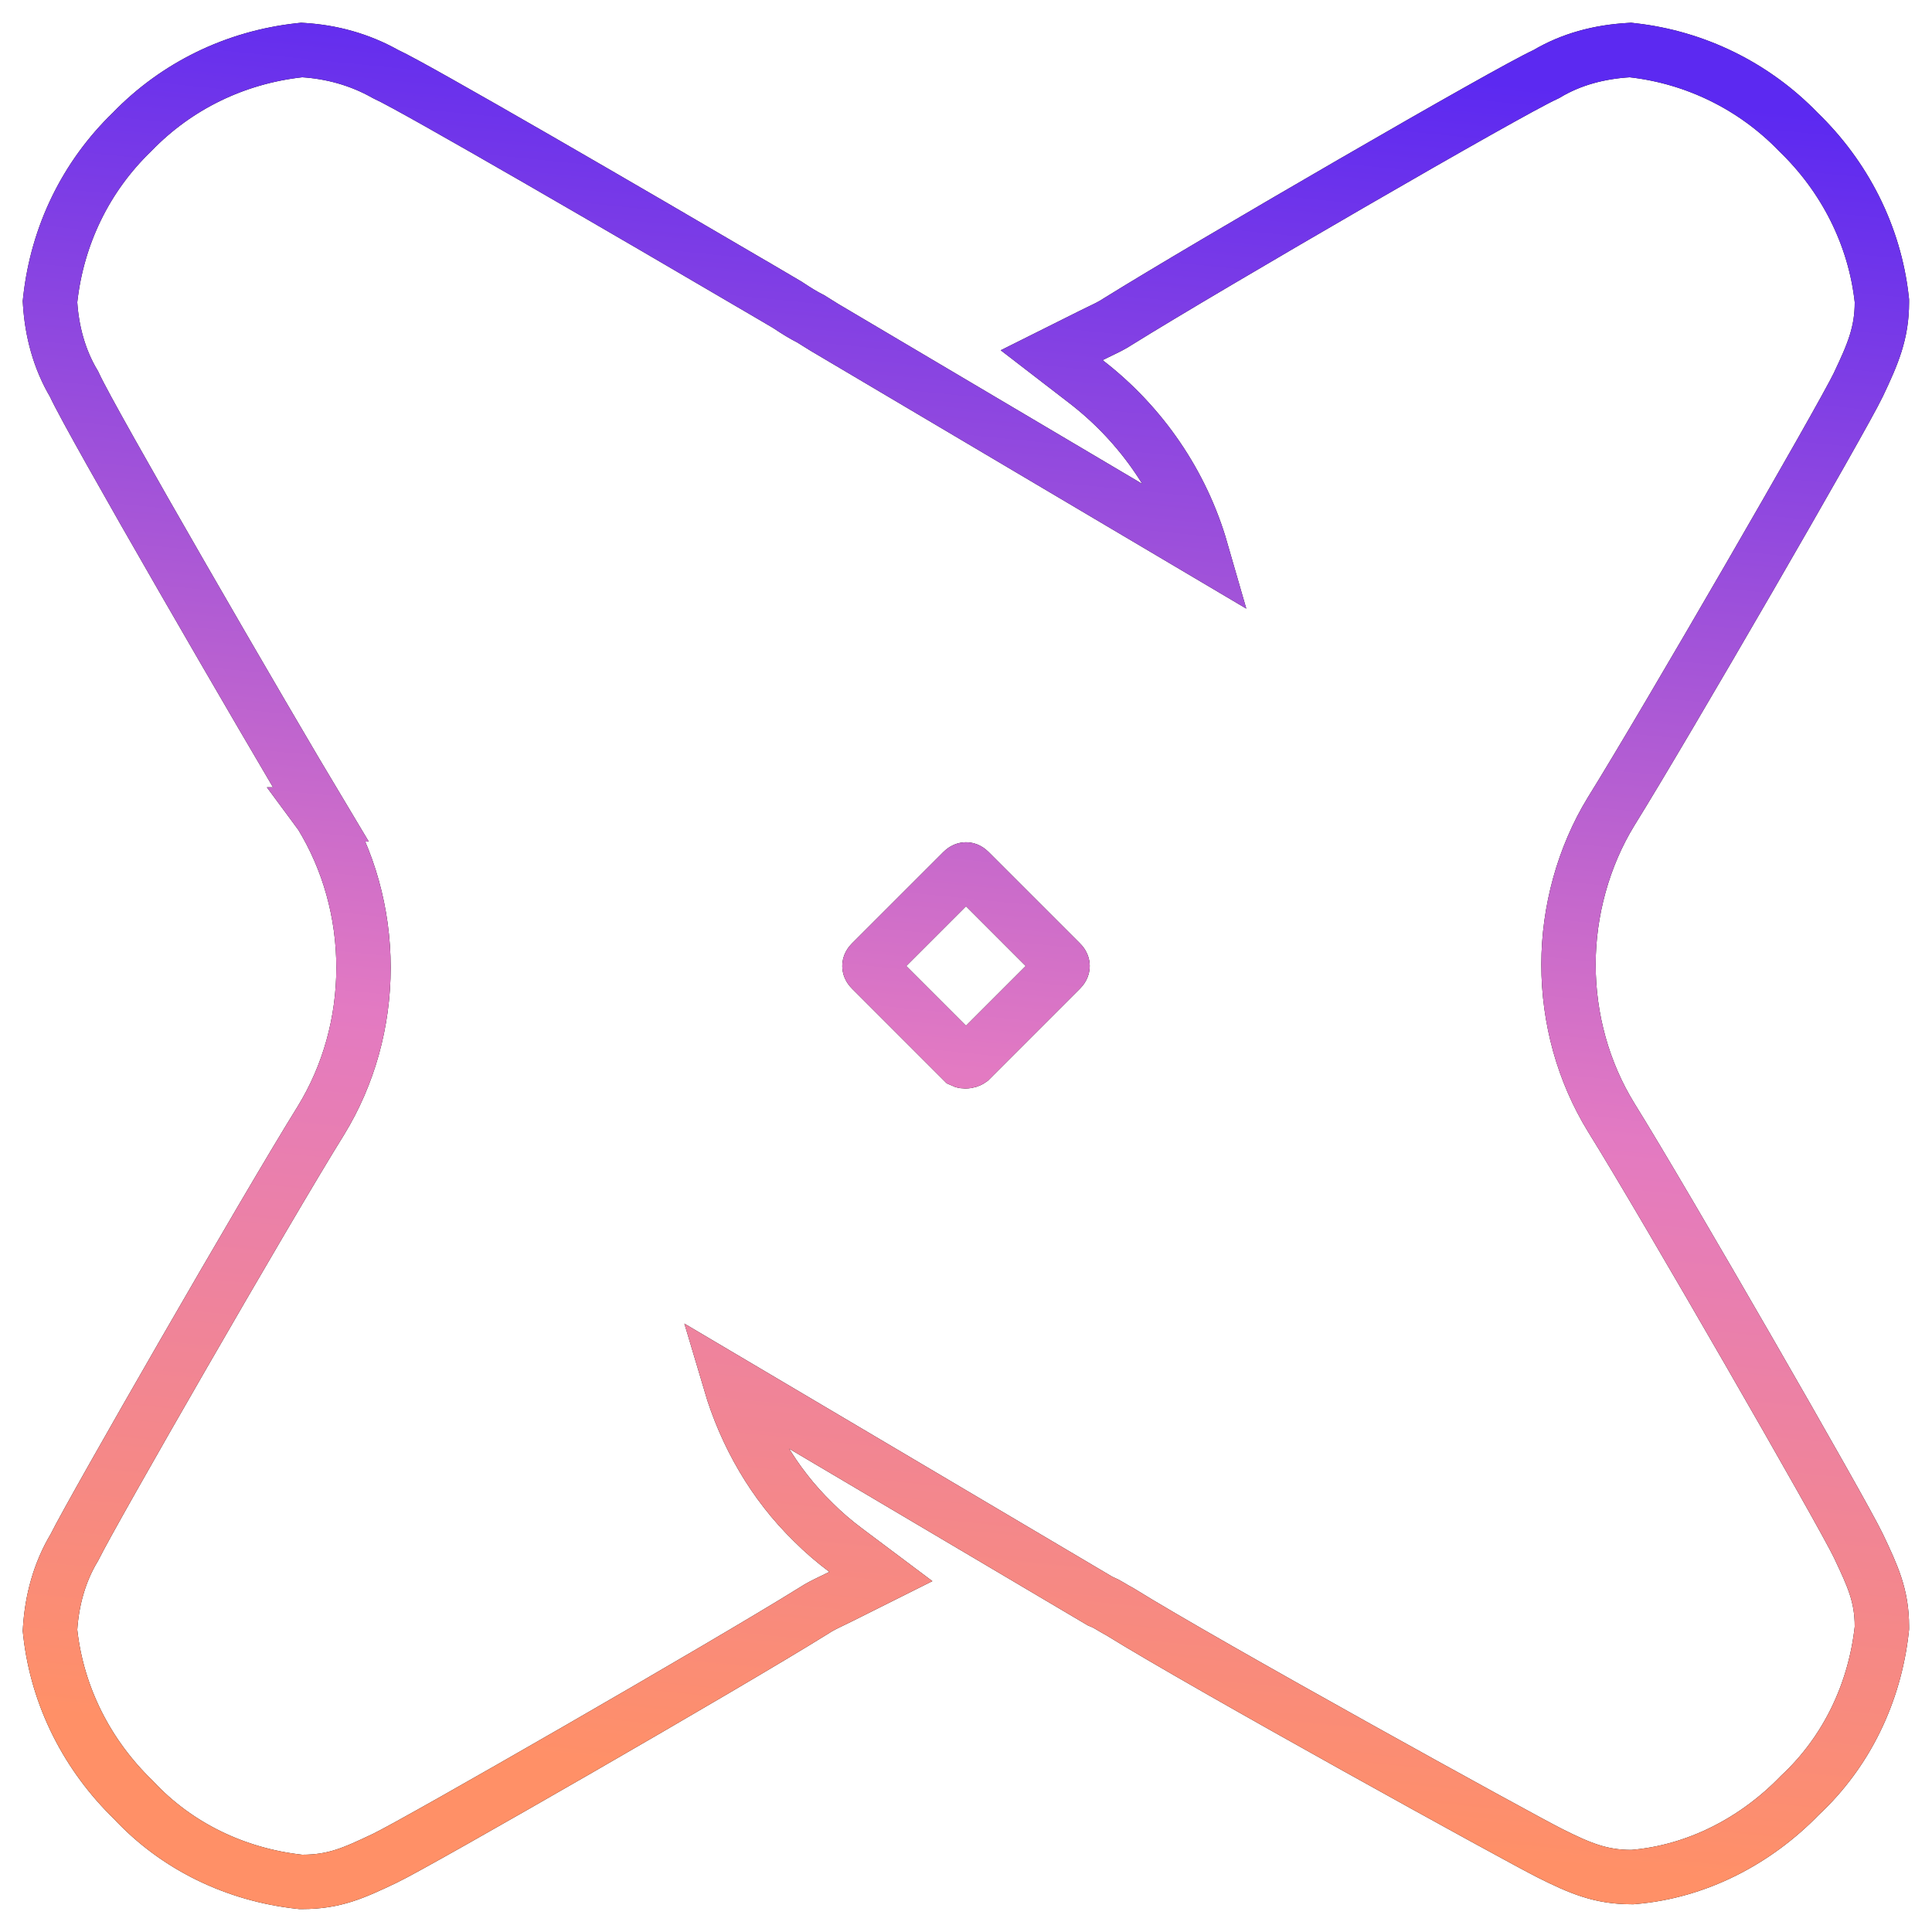 <svg width="75" height="75" viewBox="0 0 75 75" fill="none" xmlns="http://www.w3.org/2000/svg">
<path d="M42.159 14.816C44.326 16.486 45.889 18.79 46.631 21.365L31.997 12.704L31.508 12.399L31.466 12.373L31.421 12.35C31.227 12.253 30.956 12.093 30.599 11.855L30.574 11.838L30.549 11.823L29.488 11.199L29.487 11.199C27.146 9.825 23.774 7.859 20.863 6.18C19.407 5.341 18.064 4.573 17.021 3.986C16.065 3.448 15.302 3.029 14.958 2.87C13.944 2.3 12.866 2.018 11.804 1.947L11.711 1.941L11.618 1.951C9.139 2.227 6.856 3.329 5.124 5.124C3.329 6.856 2.227 9.139 1.951 11.618L1.941 11.711L1.947 11.804C2.017 12.852 2.294 13.937 2.874 14.907C3.068 15.33 3.613 16.323 4.304 17.553C5.064 18.907 6.05 20.635 7.085 22.43C9.152 26.019 11.417 29.893 12.452 31.617L12.451 31.617L12.457 31.625C13.538 33.389 14.111 35.444 14.111 37.562C14.111 39.68 13.539 41.733 12.459 43.496C11.417 45.169 9.164 49.019 7.108 52.586C5.118 56.039 3.259 59.318 2.884 60.077C2.297 61.051 2.018 62.142 1.947 63.196L1.941 63.289L1.951 63.382C2.229 65.876 3.401 68.15 5.178 69.869C6.857 71.676 9.146 72.774 11.618 73.049L11.676 73.055H11.734C12.992 73.055 13.743 72.705 14.931 72.142C15.573 71.838 18.933 69.934 22.477 67.892C26.046 65.835 29.898 63.58 31.569 62.539L31.583 62.531L31.597 62.522C31.814 62.377 32.038 62.269 32.316 62.136C32.425 62.083 32.541 62.027 32.669 61.964L34.196 61.2L32.83 60.176C32.367 59.829 31.969 59.487 31.57 59.089L31.565 59.083L31.56 59.078C30.043 57.603 28.951 55.713 28.342 53.657L42.64 62.115L42.71 62.156L42.785 62.187C42.866 62.219 42.951 62.264 43.071 62.335C43.09 62.346 43.111 62.359 43.135 62.373C43.225 62.426 43.347 62.5 43.468 62.563C46.858 64.667 59.028 71.373 60.174 71.945C61.325 72.521 62.134 72.868 63.328 72.868H63.373L63.418 72.864C65.873 72.654 68.154 71.47 69.869 69.697C71.676 68.018 72.774 65.729 73.049 63.258L73.055 63.199V63.141C73.055 61.941 72.7 61.184 72.142 60.007C71.838 59.364 69.934 56.004 67.892 52.461C65.836 48.894 63.583 45.044 62.541 43.371C61.461 41.608 60.889 39.555 60.889 37.438C60.889 35.38 61.463 33.265 62.541 31.504C63.582 29.832 65.835 25.999 67.891 22.448C69.933 18.921 71.837 15.575 72.142 14.931C72.71 13.734 73.055 12.924 73.055 11.734V11.676L73.049 11.618C72.771 9.12 71.596 6.843 69.814 5.124C68.084 3.331 65.803 2.228 63.386 1.952L63.293 1.941L63.2 1.947C62.094 2.016 61.004 2.292 60.031 2.874C59.607 3.068 58.615 3.613 57.385 4.304C56.033 5.064 54.309 6.051 52.522 7.086C48.951 9.152 45.1 11.421 43.431 12.461L43.417 12.469L43.403 12.478C43.187 12.623 42.962 12.731 42.684 12.864C42.575 12.917 42.459 12.973 42.331 13.037L40.826 13.789L42.159 14.816ZM41.184 37.627L37.663 41.148C37.622 41.177 37.556 41.202 37.477 41.202C37.402 41.202 37.371 41.181 37.369 41.18C37.369 41.18 37.369 41.18 37.369 41.18L33.816 37.627C33.758 37.569 33.751 37.523 33.751 37.5C33.751 37.477 33.758 37.431 33.816 37.373L37.373 33.816C37.431 33.758 37.477 33.751 37.5 33.751C37.523 33.751 37.569 33.758 37.627 33.816L41.184 37.373C41.242 37.431 41.249 37.477 41.249 37.5C41.249 37.523 41.242 37.569 41.184 37.627Z" stroke="black" stroke-width="2.11"/>
<path d="M42.159 14.816C44.326 16.486 45.889 18.79 46.631 21.365L31.997 12.704L31.508 12.399L31.466 12.373L31.421 12.35C31.227 12.253 30.956 12.093 30.599 11.855L30.574 11.838L30.549 11.823L29.488 11.199L29.487 11.199C27.146 9.825 23.774 7.859 20.863 6.18C19.407 5.341 18.064 4.573 17.021 3.986C16.065 3.448 15.302 3.029 14.958 2.87C13.944 2.3 12.866 2.018 11.804 1.947L11.711 1.941L11.618 1.951C9.139 2.227 6.856 3.329 5.124 5.124C3.329 6.856 2.227 9.139 1.951 11.618L1.941 11.711L1.947 11.804C2.017 12.852 2.294 13.937 2.874 14.907C3.068 15.33 3.613 16.323 4.304 17.553C5.064 18.907 6.05 20.635 7.085 22.43C9.152 26.019 11.417 29.893 12.452 31.617L12.451 31.617L12.457 31.625C13.538 33.389 14.111 35.444 14.111 37.562C14.111 39.68 13.539 41.733 12.459 43.496C11.417 45.169 9.164 49.019 7.108 52.586C5.118 56.039 3.259 59.318 2.884 60.077C2.297 61.051 2.018 62.142 1.947 63.196L1.941 63.289L1.951 63.382C2.229 65.876 3.401 68.15 5.178 69.869C6.857 71.676 9.146 72.774 11.618 73.049L11.676 73.055H11.734C12.992 73.055 13.743 72.705 14.931 72.142C15.573 71.838 18.933 69.934 22.477 67.892C26.046 65.835 29.898 63.58 31.569 62.539L31.583 62.531L31.597 62.522C31.814 62.377 32.038 62.269 32.316 62.136C32.425 62.083 32.541 62.027 32.669 61.964L34.196 61.2L32.83 60.176C32.367 59.829 31.969 59.487 31.57 59.089L31.565 59.083L31.56 59.078C30.043 57.603 28.951 55.713 28.342 53.657L42.64 62.115L42.71 62.156L42.785 62.187C42.866 62.219 42.951 62.264 43.071 62.335C43.09 62.346 43.111 62.359 43.135 62.373C43.225 62.426 43.347 62.5 43.468 62.563C46.858 64.667 59.028 71.373 60.174 71.945C61.325 72.521 62.134 72.868 63.328 72.868H63.373L63.418 72.864C65.873 72.654 68.154 71.47 69.869 69.697C71.676 68.018 72.774 65.729 73.049 63.258L73.055 63.199V63.141C73.055 61.941 72.7 61.184 72.142 60.007C71.838 59.364 69.934 56.004 67.892 52.461C65.836 48.894 63.583 45.044 62.541 43.371C61.461 41.608 60.889 39.555 60.889 37.438C60.889 35.38 61.463 33.265 62.541 31.504C63.582 29.832 65.835 25.999 67.891 22.448C69.933 18.921 71.837 15.575 72.142 14.931C72.71 13.734 73.055 12.924 73.055 11.734V11.676L73.049 11.618C72.771 9.12 71.596 6.843 69.814 5.124C68.084 3.331 65.803 2.228 63.386 1.952L63.293 1.941L63.2 1.947C62.094 2.016 61.004 2.292 60.031 2.874C59.607 3.068 58.615 3.613 57.385 4.304C56.033 5.064 54.309 6.051 52.522 7.086C48.951 9.152 45.1 11.421 43.431 12.461L43.417 12.469L43.403 12.478C43.187 12.623 42.962 12.731 42.684 12.864C42.575 12.917 42.459 12.973 42.331 13.037L40.826 13.789L42.159 14.816ZM41.184 37.627L37.663 41.148C37.622 41.177 37.556 41.202 37.477 41.202C37.402 41.202 37.371 41.181 37.369 41.18C37.369 41.18 37.369 41.18 37.369 41.18L33.816 37.627C33.758 37.569 33.751 37.523 33.751 37.5C33.751 37.477 33.758 37.431 33.816 37.373L37.373 33.816C37.431 33.758 37.477 33.751 37.5 33.751C37.523 33.751 37.569 33.758 37.627 33.816L41.184 37.373C41.242 37.431 41.249 37.477 41.249 37.5C41.249 37.523 41.242 37.569 41.184 37.627Z" stroke="url(#paint0_linear_39_781)" stroke-width="2.11"/>
<defs>
<linearGradient id="paint0_linear_39_781" x1="56.077" y1="3" x2="47.539" y2="87.585" gradientUnits="userSpaceOnUse">
<stop stop-color="#5C29F1"/>
<stop offset="0.474" stop-color="#E37AC2"/>
<stop offset="0.807" stop-color="#FF9067"/>
</linearGradient>
</defs>
</svg>
